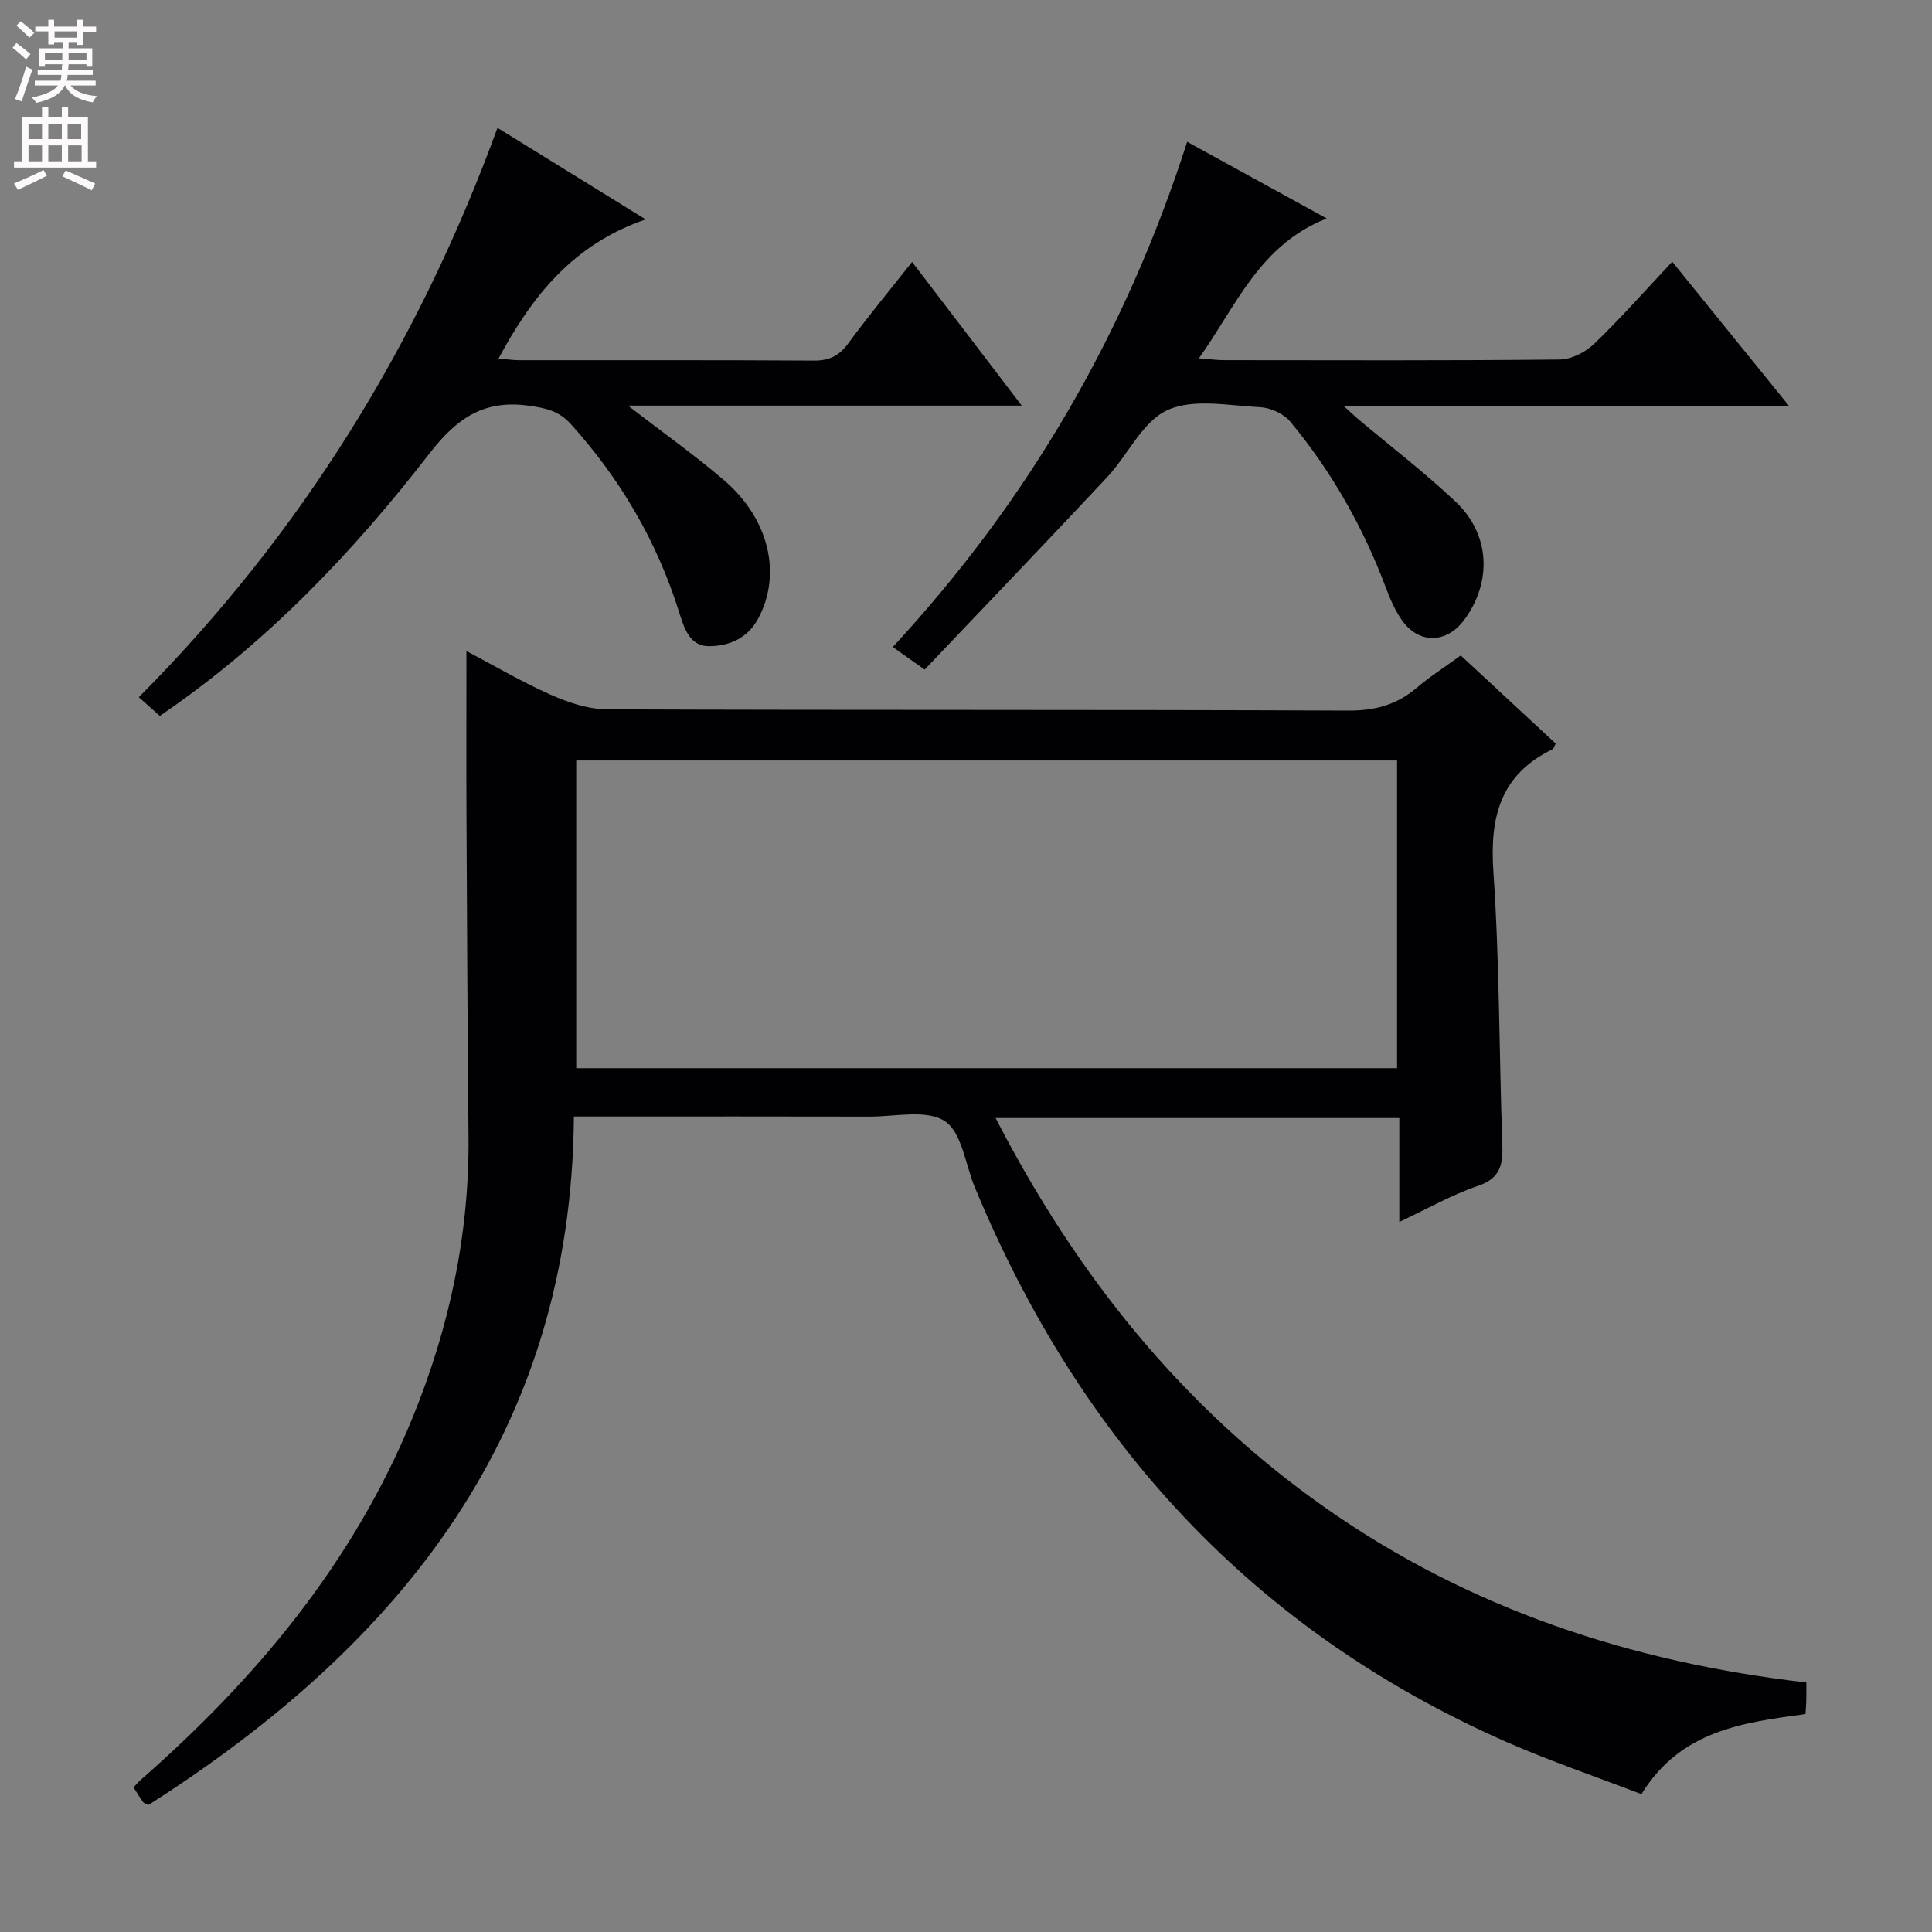 <svg enable-background="new 0 0 400 400" viewBox="0 0 400 400" xmlns="http://www.w3.org/2000/svg"><rect x="0" y="0" width="400" height="400" fill="#808080" stroke="none"/><g fill="#010103"><path d="m373.81 354.88c-12.94 1.77-25.82 3.33-33.97 16.58-9.28-3.57-18.83-6.8-28.02-10.84-52.45-23.11-88.25-62.27-110.01-114.84-1.96-4.73-2.68-11.39-6.23-13.68-3.81-2.45-10.27-.9-15.57-.92-18.33-.05-36.66-.02-54.99-.02-1.81 0-3.62 0-6.2 0-.51 65.56-35.93 109.3-88.07 142.53-.56-.28-.96-.35-1.13-.59-.66-.92-1.24-1.9-1.97-3.05.53-.56.92-1.05 1.39-1.46 24.09-21.09 44.17-45.2 56.41-75.15 7.61-18.64 11.75-38.01 11.55-58.24-.21-21.99-.31-43.98-.42-65.97-.05-11.29-.01-22.57-.01-34.44 5.73 3.01 11.41 6.37 17.41 9.03 3.66 1.62 7.8 3.03 11.73 3.04 51.15.2 102.31.04 153.46.26 5.51.02 9.97-1.18 14.1-4.68 2.77-2.36 5.87-4.34 9.16-6.74 6.65 6.17 13.19 12.24 19.66 18.25-.36.65-.44 1.07-.66 1.18-10.8 5.23-13.02 14.02-12.24 25.35 1.28 18.74 1.18 37.57 1.85 56.36.15 4.2-.34 7.11-5.07 8.7-5.29 1.78-10.22 4.62-16.26 7.45 0-7.6 0-14.43 0-21.51-28.04 0-55.3 0-83.58 0 16.74 32.46 38.62 59.89 68.32 80.72 29.76 20.89 63.19 31.93 99.53 36.14 0 1.23.02 2.35-.01 3.47 0 .95-.09 1.93-.16 3.07zm-84.56-197.43c-56.9 0-113.45 0-169.95 0v63.71h169.95c0-21.53 0-42.62 0-63.71z"/><path d="m33.09 148.22c-1.58-1.41-2.8-2.49-4.35-3.87 33.67-33.87 57.93-73.18 74.26-117.88 10.12 6.25 19.68 12.16 30.68 18.96-15.09 5.17-23.53 15.91-30.47 28.81 1.53.12 2.93.34 4.33.34 20.32.02 40.65-.05 60.97.08 3.17.02 5.21-.97 7.09-3.53 4.09-5.59 8.53-10.93 13.24-16.9 7.58 9.93 14.81 19.41 22.7 29.75-27.44 0-54.03 0-81.53 0 7.26 5.6 13.83 10.25 19.91 15.46 9.39 8.05 11.95 19.5 7.07 28.59-2.26 4.22-6.2 5.8-10.34 5.75-3.8-.05-4.98-3.63-6.03-6.99-4.58-14.65-12.15-27.6-22.46-39.01-2.46-2.72-5.14-3.28-8.61-3.77-9.37-1.34-15 2.6-20.64 9.89-15.92 20.56-33.82 39.34-55.82 54.32z"/><path d="m245.79 29.36c9.63 5.29 18.61 10.22 28.89 15.87-13.92 5.51-18.64 17.96-26.46 28.96 2.33.18 3.76.38 5.19.38 23.16.02 46.33.11 69.49-.13 2.42-.03 5.33-1.5 7.13-3.23 5.49-5.28 10.54-11.01 16.19-17.02 8.04 9.93 15.81 19.52 24.14 29.81-30.92 0-60.97 0-92.23 0 1.63 1.47 2.36 2.17 3.14 2.83 6.73 5.67 13.75 11.04 20.14 17.08 7.15 6.76 7.53 16.66 1.69 24.49-3.65 4.89-9.4 4.96-12.88-.04-1.4-2.01-2.41-4.35-3.28-6.66-4.71-12.57-11.26-24.11-19.82-34.42-1.35-1.62-4.04-2.86-6.17-2.96-6.47-.33-13.82-1.87-19.22.58-5.2 2.36-8.21 9.3-12.52 13.91-12.48 13.34-25.14 26.53-37.77 39.82-2.74-1.94-4.35-3.08-6.6-4.67 27.98-30.24 48.17-64.78 60.95-104.6z"/></g><path d="m2.6 9.9.8-1c.9.7 1.9 1.4 2.9 2.3l-.9 1.1c-1.1-1-2-1.8-2.8-2.4zm.5 10.6c.9-2.1 1.6-4.3 2.3-6.7.4.2.8.4 1.3.6-.7 2.1-1.5 4.3-2.2 6.6zm.3-15.2.9-.9c1 .8 2 1.6 2.8 2.4l-1 1c-.9-.9-1.8-1.7-2.7-2.5zm12.6-1.2h1.2v1.4h2.7v1.1h-2.7v2.7h-1.2v-.6h-1.8v1.3h4.9v3.8h-1.2v-.5h-3.7c0 .4-.1.9-.1 1.2h5.1v1h-5.2c0 .5-.1.9-.2 1.2h6v1h-5.2c1.1 1.3 2.9 2 5.5 2.2-.4.4-.7.8-.9 1.3-2.9-.5-4.8-1.6-5.7-3.5h-.1c-.8 1.7-2.7 2.9-5.9 3.6-.2-.4-.6-.8-.9-1.1 2.8-.6 4.6-1.4 5.4-2.5h-4.8v-1h5.3c.1-.3.2-.7.2-1.2h-4.9v-1h5c0-.4 0-.8.1-1.2h-3.6v.5h-1.2v-3.8h4.9v-1.3h-1.8v.5h-1.2v-2.7h-2.7v-1h2.7v-1.4h1.2v1.4h4.8zm-6.7 8.3h3.6c0-.4 0-.9 0-1.4h-3.6zm1.9-4.6h4.8v-1.3h-4.7v1.3zm6.7 3.2h-3.7v1.4h3.7z" fill="#fcfafa"/><path d="m8.7 22.1h1.3v2.2h2.8v-2.2h1.3v2.2h4.1v9.1h1.7v1.3h-17v-1.3h1.7v-9.1h4.1zm.3 13.1.7 1.2c-1.8.9-3.8 1.9-6 2.9-.2-.4-.5-.8-.8-1.3 2.3-1 4.4-1.9 6.1-2.8zm-3.1-6.4h2.8v-3.2h-2.8zm0 4.6h2.8v-3.3h-2.8zm4.1-4.6h2.8v-3.2h-2.8zm0 4.6h2.8v-3.3h-2.8zm3.6 1.9c2.1.9 4.1 1.8 6.1 2.7l-.7 1.4c-2.2-1.1-4.2-2-6.1-2.9zm3.2-9.7h-2.8v3.2h2.8zm-2.7 7.8h2.8v-3.3h-2.8z" fill="#fcfafa"/></svg>